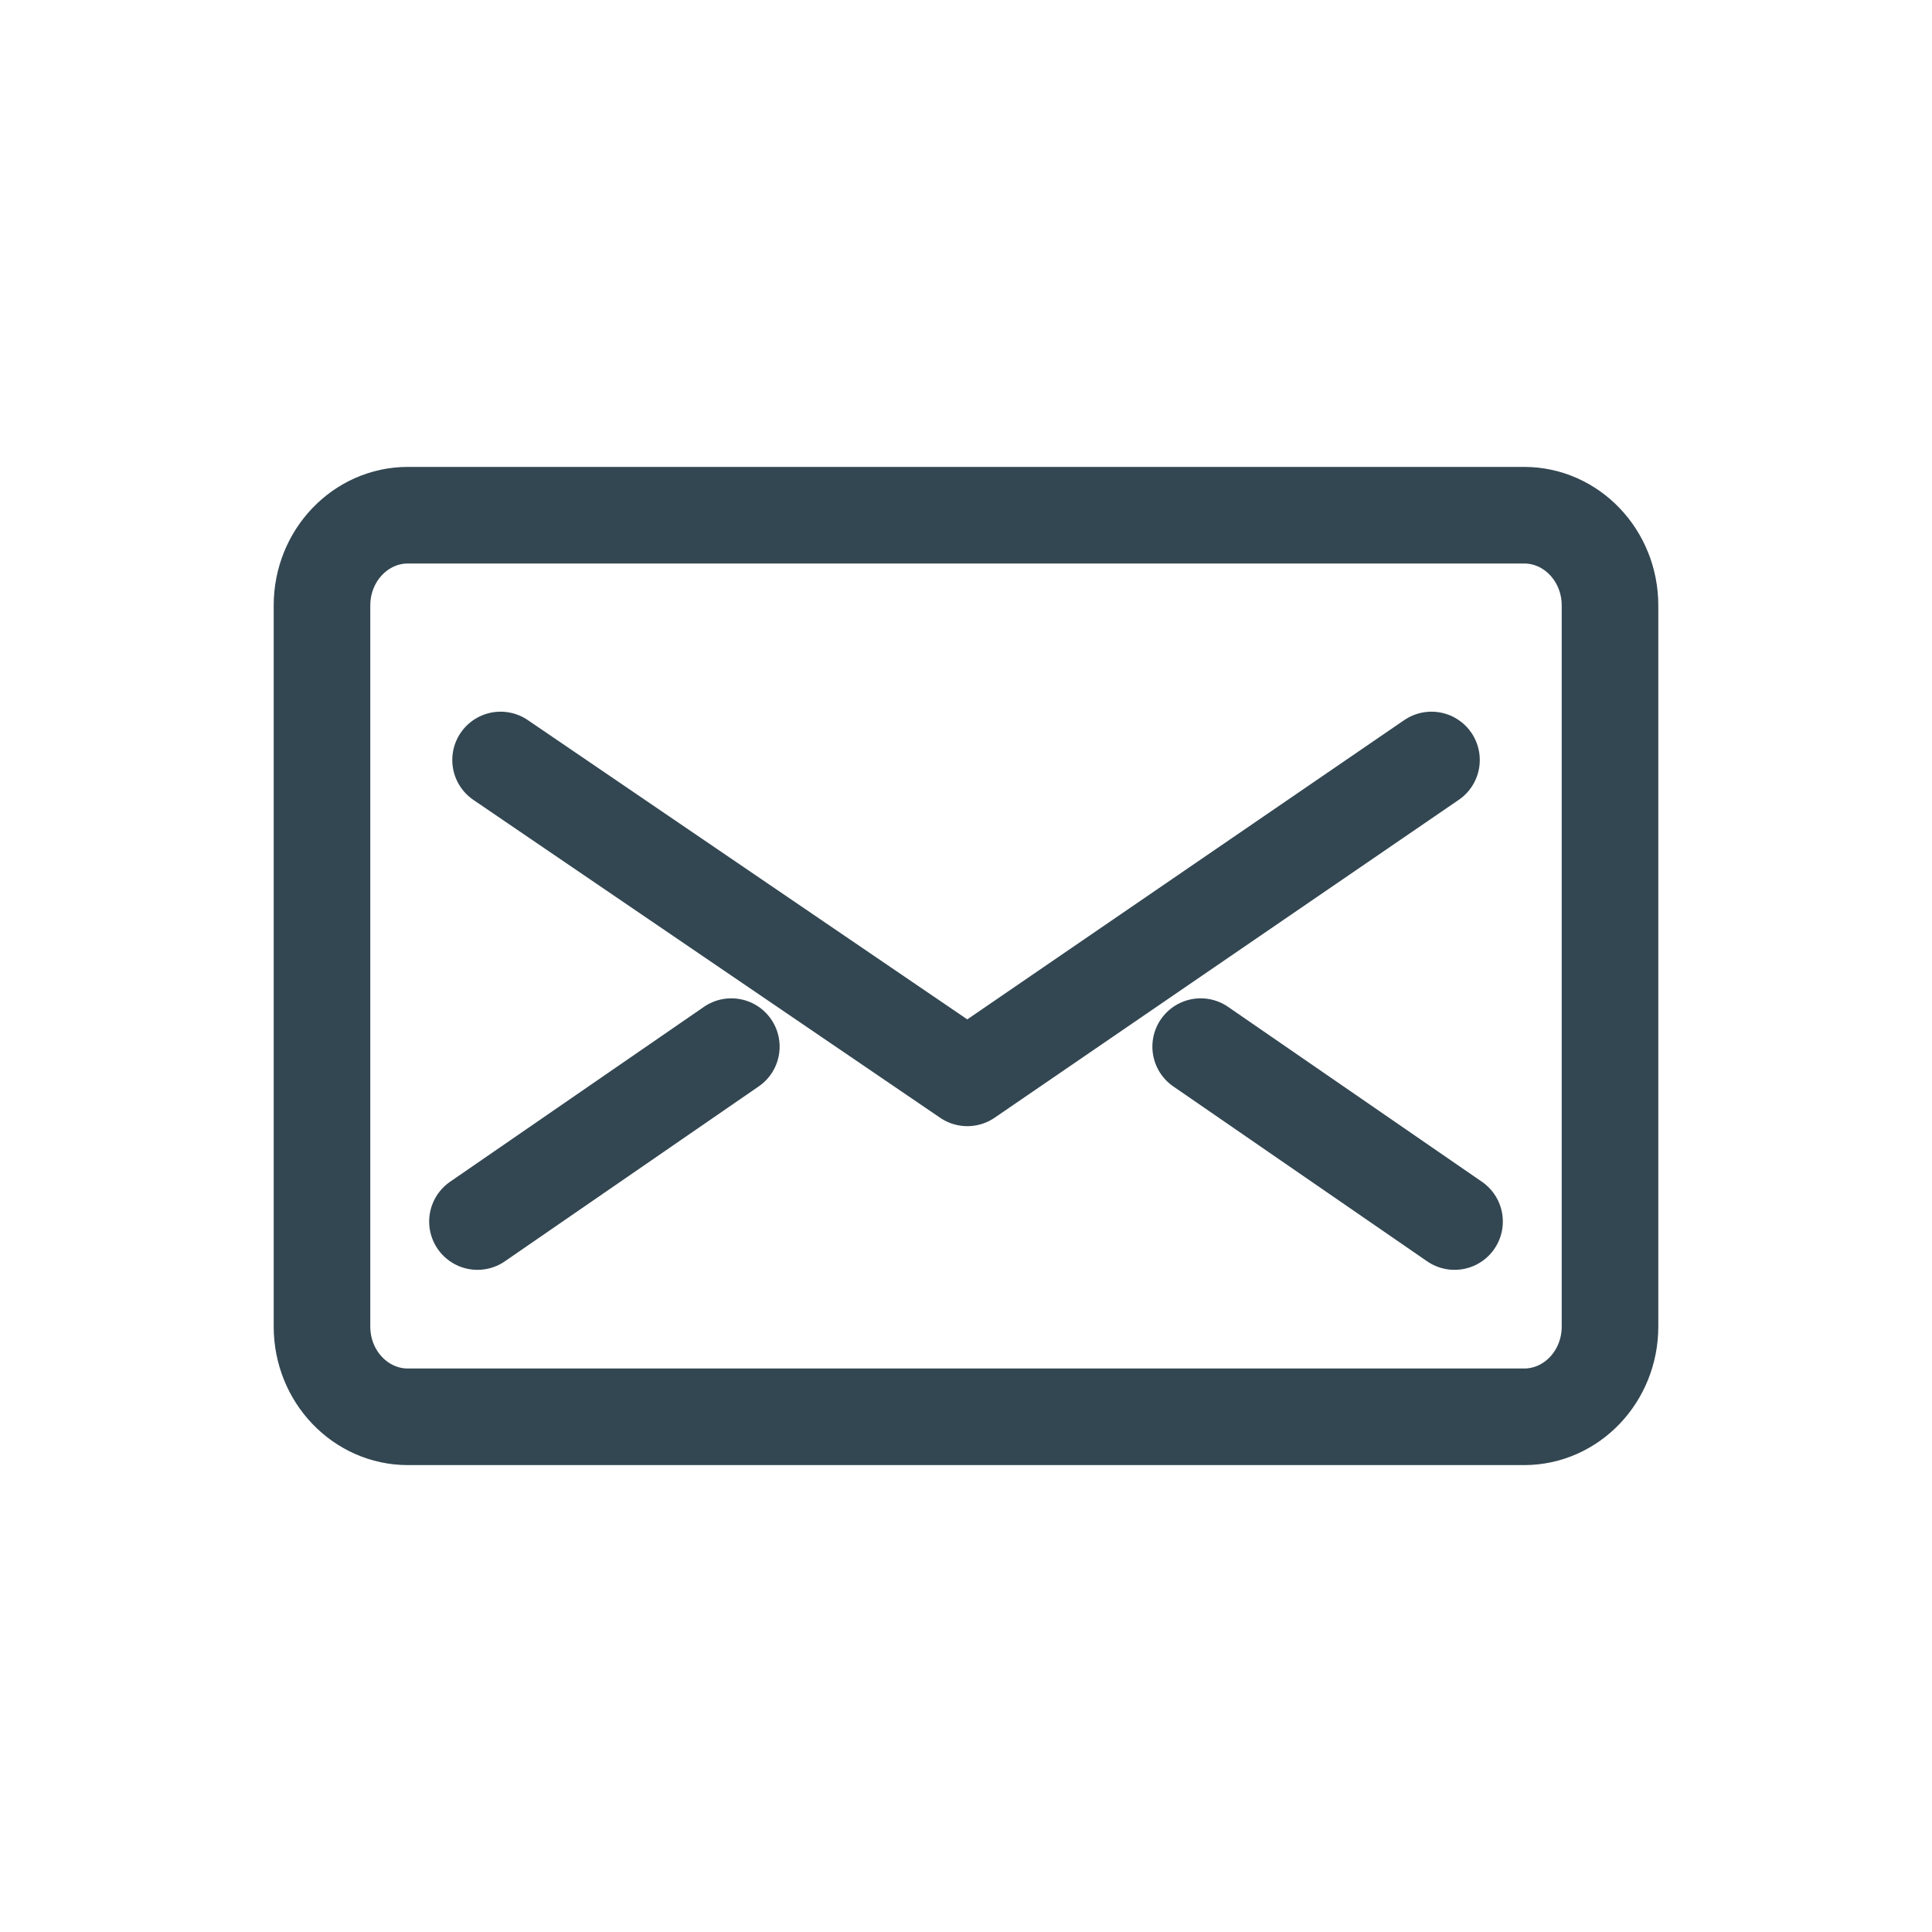 <svg width="30" height="30" viewBox="0 0 30 30" fill="none" xmlns="http://www.w3.org/2000/svg">
<path d="M7.773 11.801L15.021 16.737L22.228 11.801" stroke="#334752" stroke-width="1.5" stroke-miterlimit="1.5" stroke-linecap="round" stroke-linejoin="round"/>
<path d="M7.414 18.968L11.356 16.252" stroke="#334752" stroke-width="1.5" stroke-miterlimit="1.5" stroke-linecap="round" stroke-linejoin="round"/>
<path d="M22.586 18.968L18.644 16.252" stroke="#334752" stroke-width="1.5" stroke-miterlimit="1.5" stroke-linecap="round" stroke-linejoin="round"/>
<path fill-rule="evenodd" clip-rule="evenodd" d="M25 9.4C25 8.628 24.402 8 23.666 8H6.334C5.598 8 5 8.628 5 9.4V20.6C5 21.373 5.598 22 6.334 22H23.666C24.402 22 25 21.373 25 20.6V9.4Z" stroke="#334752" stroke-width="1.5" stroke-miterlimit="1.5" stroke-linecap="round" stroke-linejoin="round"/>
</svg>
